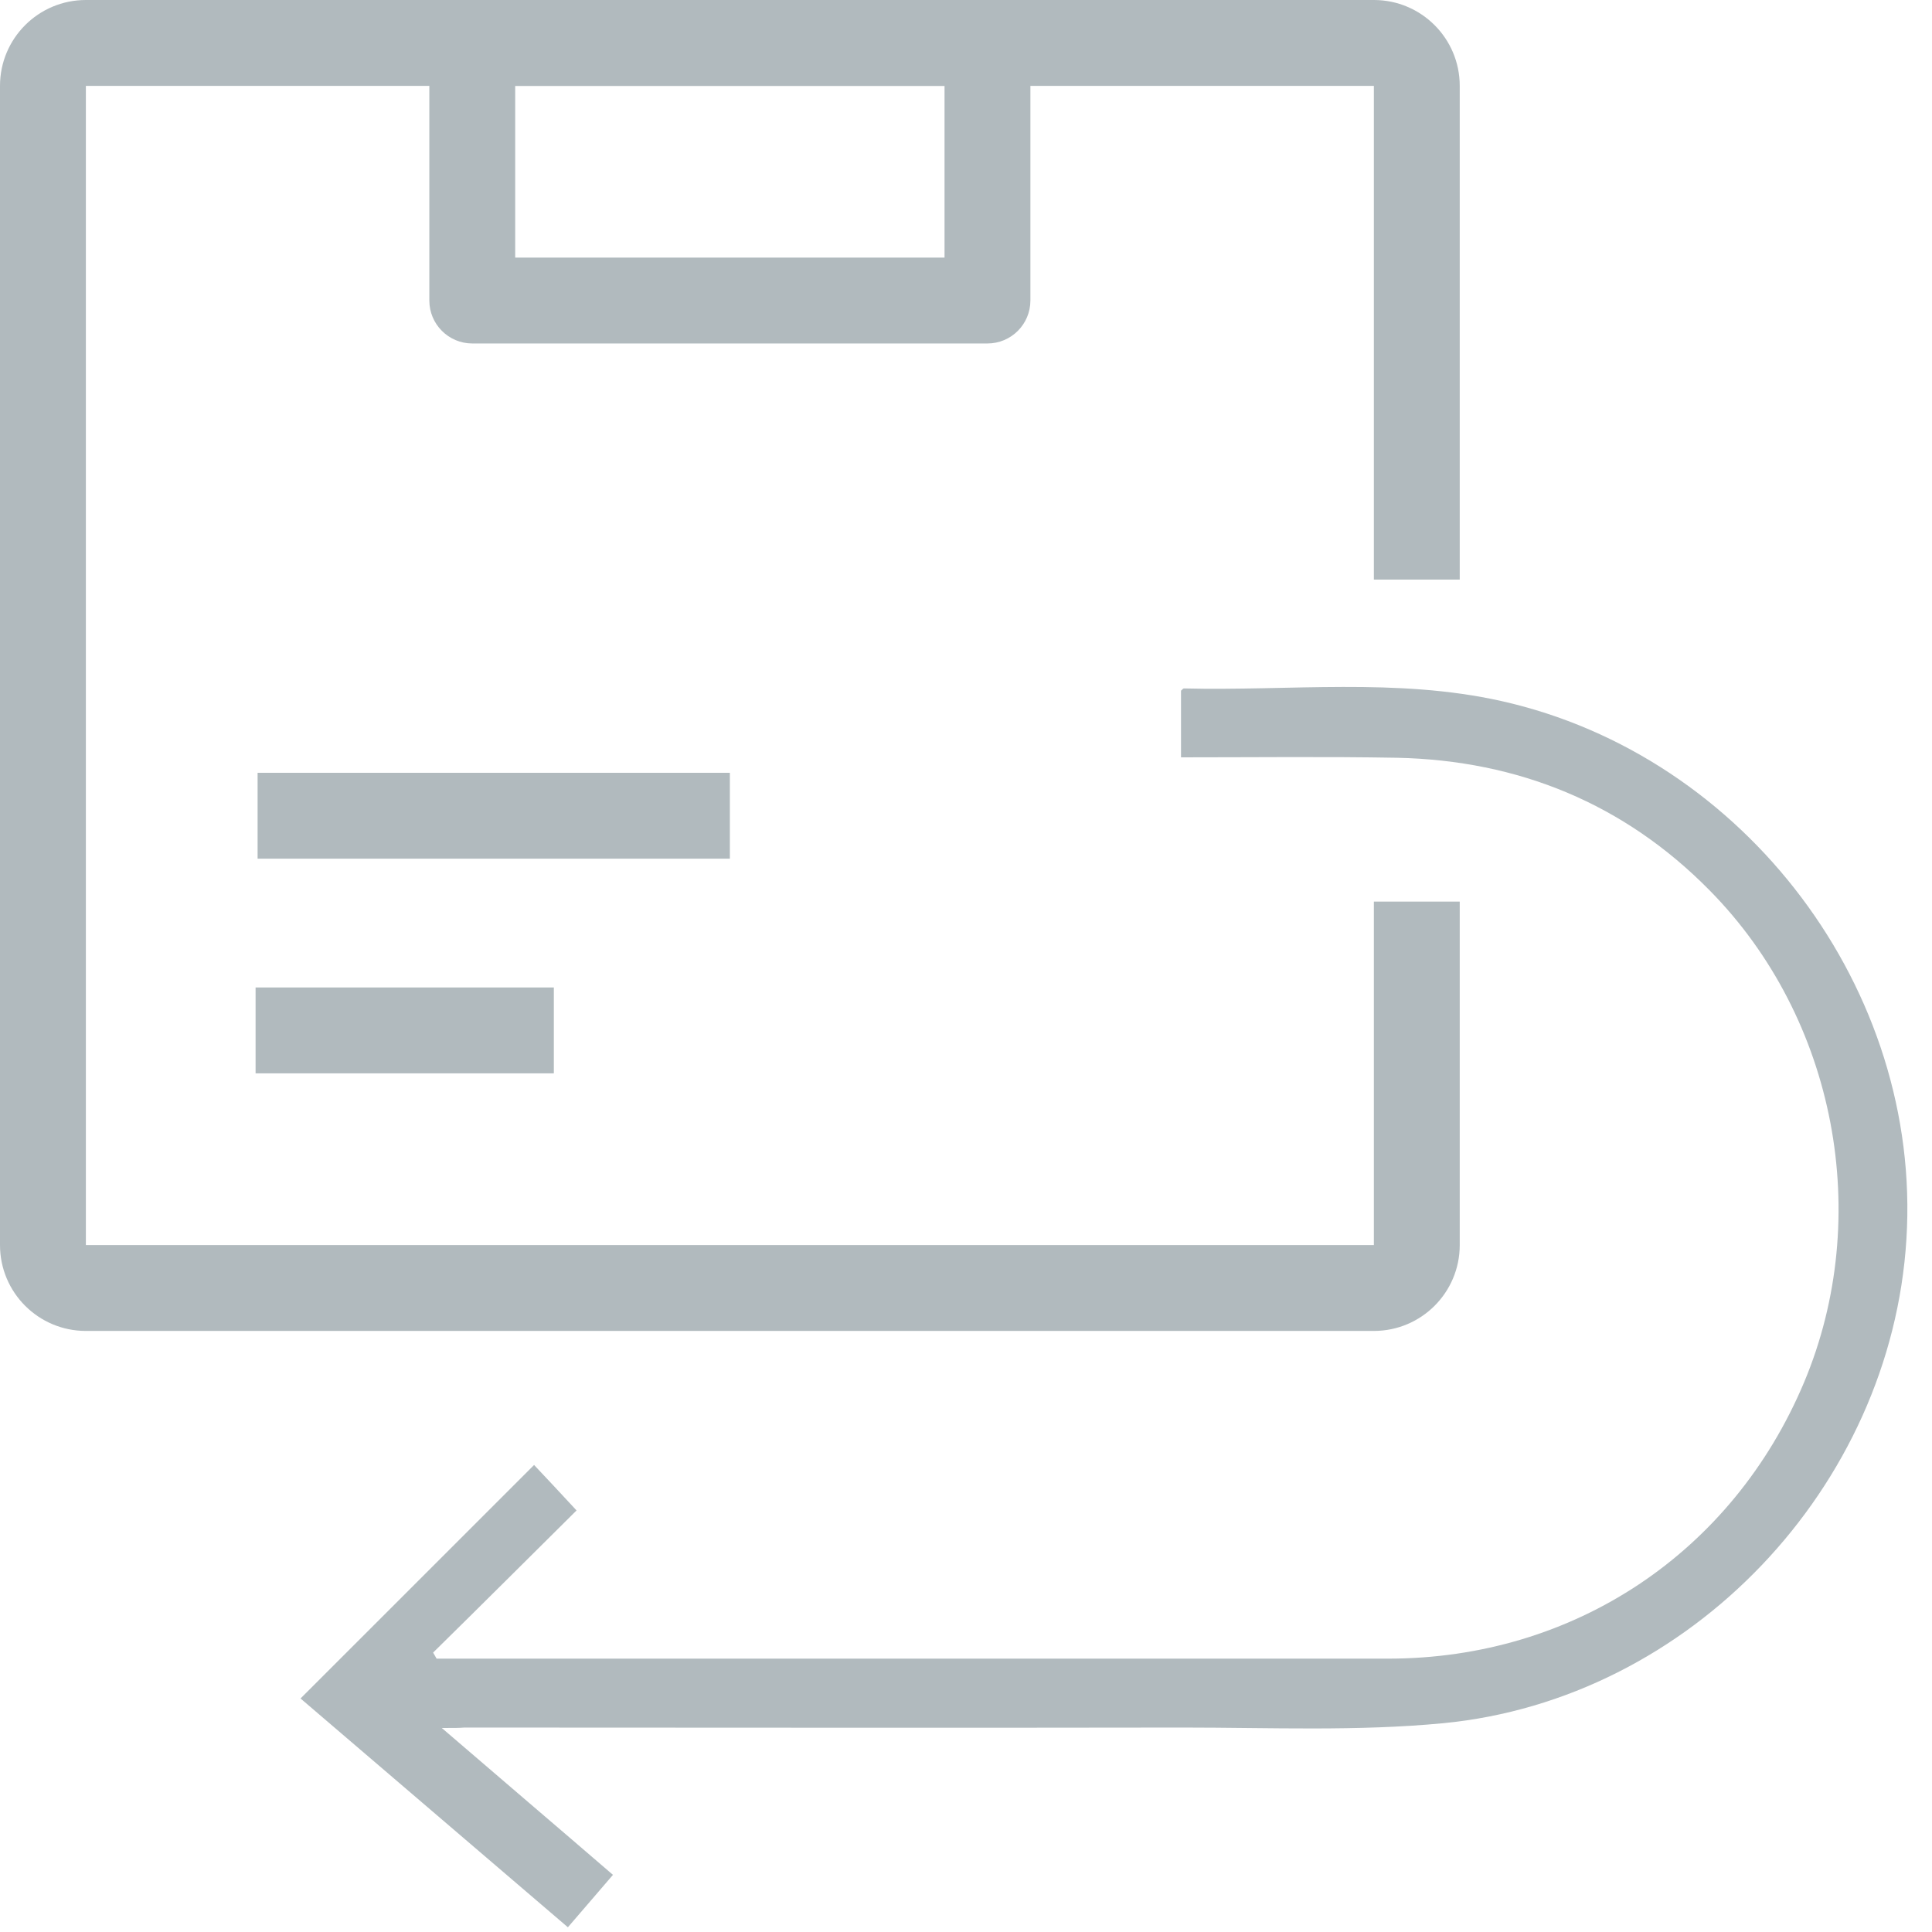<svg width="45" height="45" viewBox="0 0 45 45" version="1.1" xmlns="http://www.w3.org/2000/svg" xmlns:xlink="http://www.w3.org/1999/xlink">
    <title>Group</title>
    <desc>Created using Figma</desc>
    <g id="Canvas" transform="translate(-30230 10120)">
        <g id="Group">
            <g id="Group">
                <g id="Vector">
                    <path d="M 3.29 24.248C 4.673 25.439 5.955 26.529 7.277 27.669C 6.924 28.083 6.58 28.477 6.227 28.89C 4.118 27.084 2.039 25.308 0 23.561C 1.817 21.745 3.623 19.938 5.44 18.122C 5.733 18.434 6.076 18.798 6.429 19.181C 5.339 20.261 4.219 21.381 3.088 22.492C 3.119 22.542 3.139 22.582 3.169 22.633C 3.31 22.633 3.452 22.633 3.593 22.633C 10.839 22.633 18.086 22.633 25.333 22.633C 29.662 22.633 33.356 20.16 35.022 16.194C 36.636 12.348 35.768 7.726 32.821 4.739C 30.833 2.72 28.37 1.711 25.545 1.65C 23.879 1.62 22.214 1.64 20.508 1.64C 20.508 1.115 20.508 0.601 20.508 0.086C 20.529 0.076 20.549 0.035 20.579 0.035C 23.042 0.096 25.524 -0.217 27.967 0.328C 33.659 1.6 37.767 7.07 37.404 12.863C 37.05 18.636 32.367 23.582 26.614 24.137C 24.616 24.328 22.587 24.238 20.569 24.238C 14.988 24.248 9.406 24.238 3.815 24.238C 3.704 24.248 3.573 24.248 3.29 24.248Z" transform="translate(30237 -10104)" fill="#B1BABE"></path>
                </g>
            </g>
            <g id="Group 2">
                <g id="Rectangle (Stroke)">
                    <path fill-rule="evenodd" d="M 0 2C 0 0.895 0.895 0 2 0L 32 0C 33.105 0 34 0.895 34 2L 34 13.5L 32 13.5L 32 2L 2 2L 2 29L 32 29L 32 21L 34 21L 34 29C 34 30.105 33.105 31 32 31L 2 31C 0.895 31 0 30.105 0 29L 0 2Z" transform="translate(30230 -10120)" fill="#B1BABE"></path>
                </g>
                <g id="Rectangle (Stroke)">
                    <path fill-rule="evenodd" d="M 2 2L 2 6L 12 6L 12 2L 2 2ZM 1 0C 0.448 0 0 0.448 0 1L 0 7C 0 7.552 0.448 8 1 8L 13 8C 13.552 8 14 7.552 14 7L 14 1C 14 0.448 13.552 0 13 0L 1 0Z" transform="translate(30240 -10120)" fill="#B1BABE"></path>
                </g>
                <g id="Vector (Stroke)">
                    <path fill-rule="evenodd" d="M 11 2L 0 2L 0 0L 11 0L 11 2Z" transform="matrix(-1 0 0 1 30247 -10102)" fill="#B1BABE"></path>
                </g>
                <g id="Vector (Stroke)">
                    <path fill-rule="evenodd" d="M 6.947 2L 0 2L 0 0L 6.947 0L 6.947 2Z" transform="matrix(-1 7.55015e-08 1.01226e-07 1 30242.9 -10097)" fill="#B1BABE"></path>
                </g>
            </g>
        </g>
    </g>
</svg>